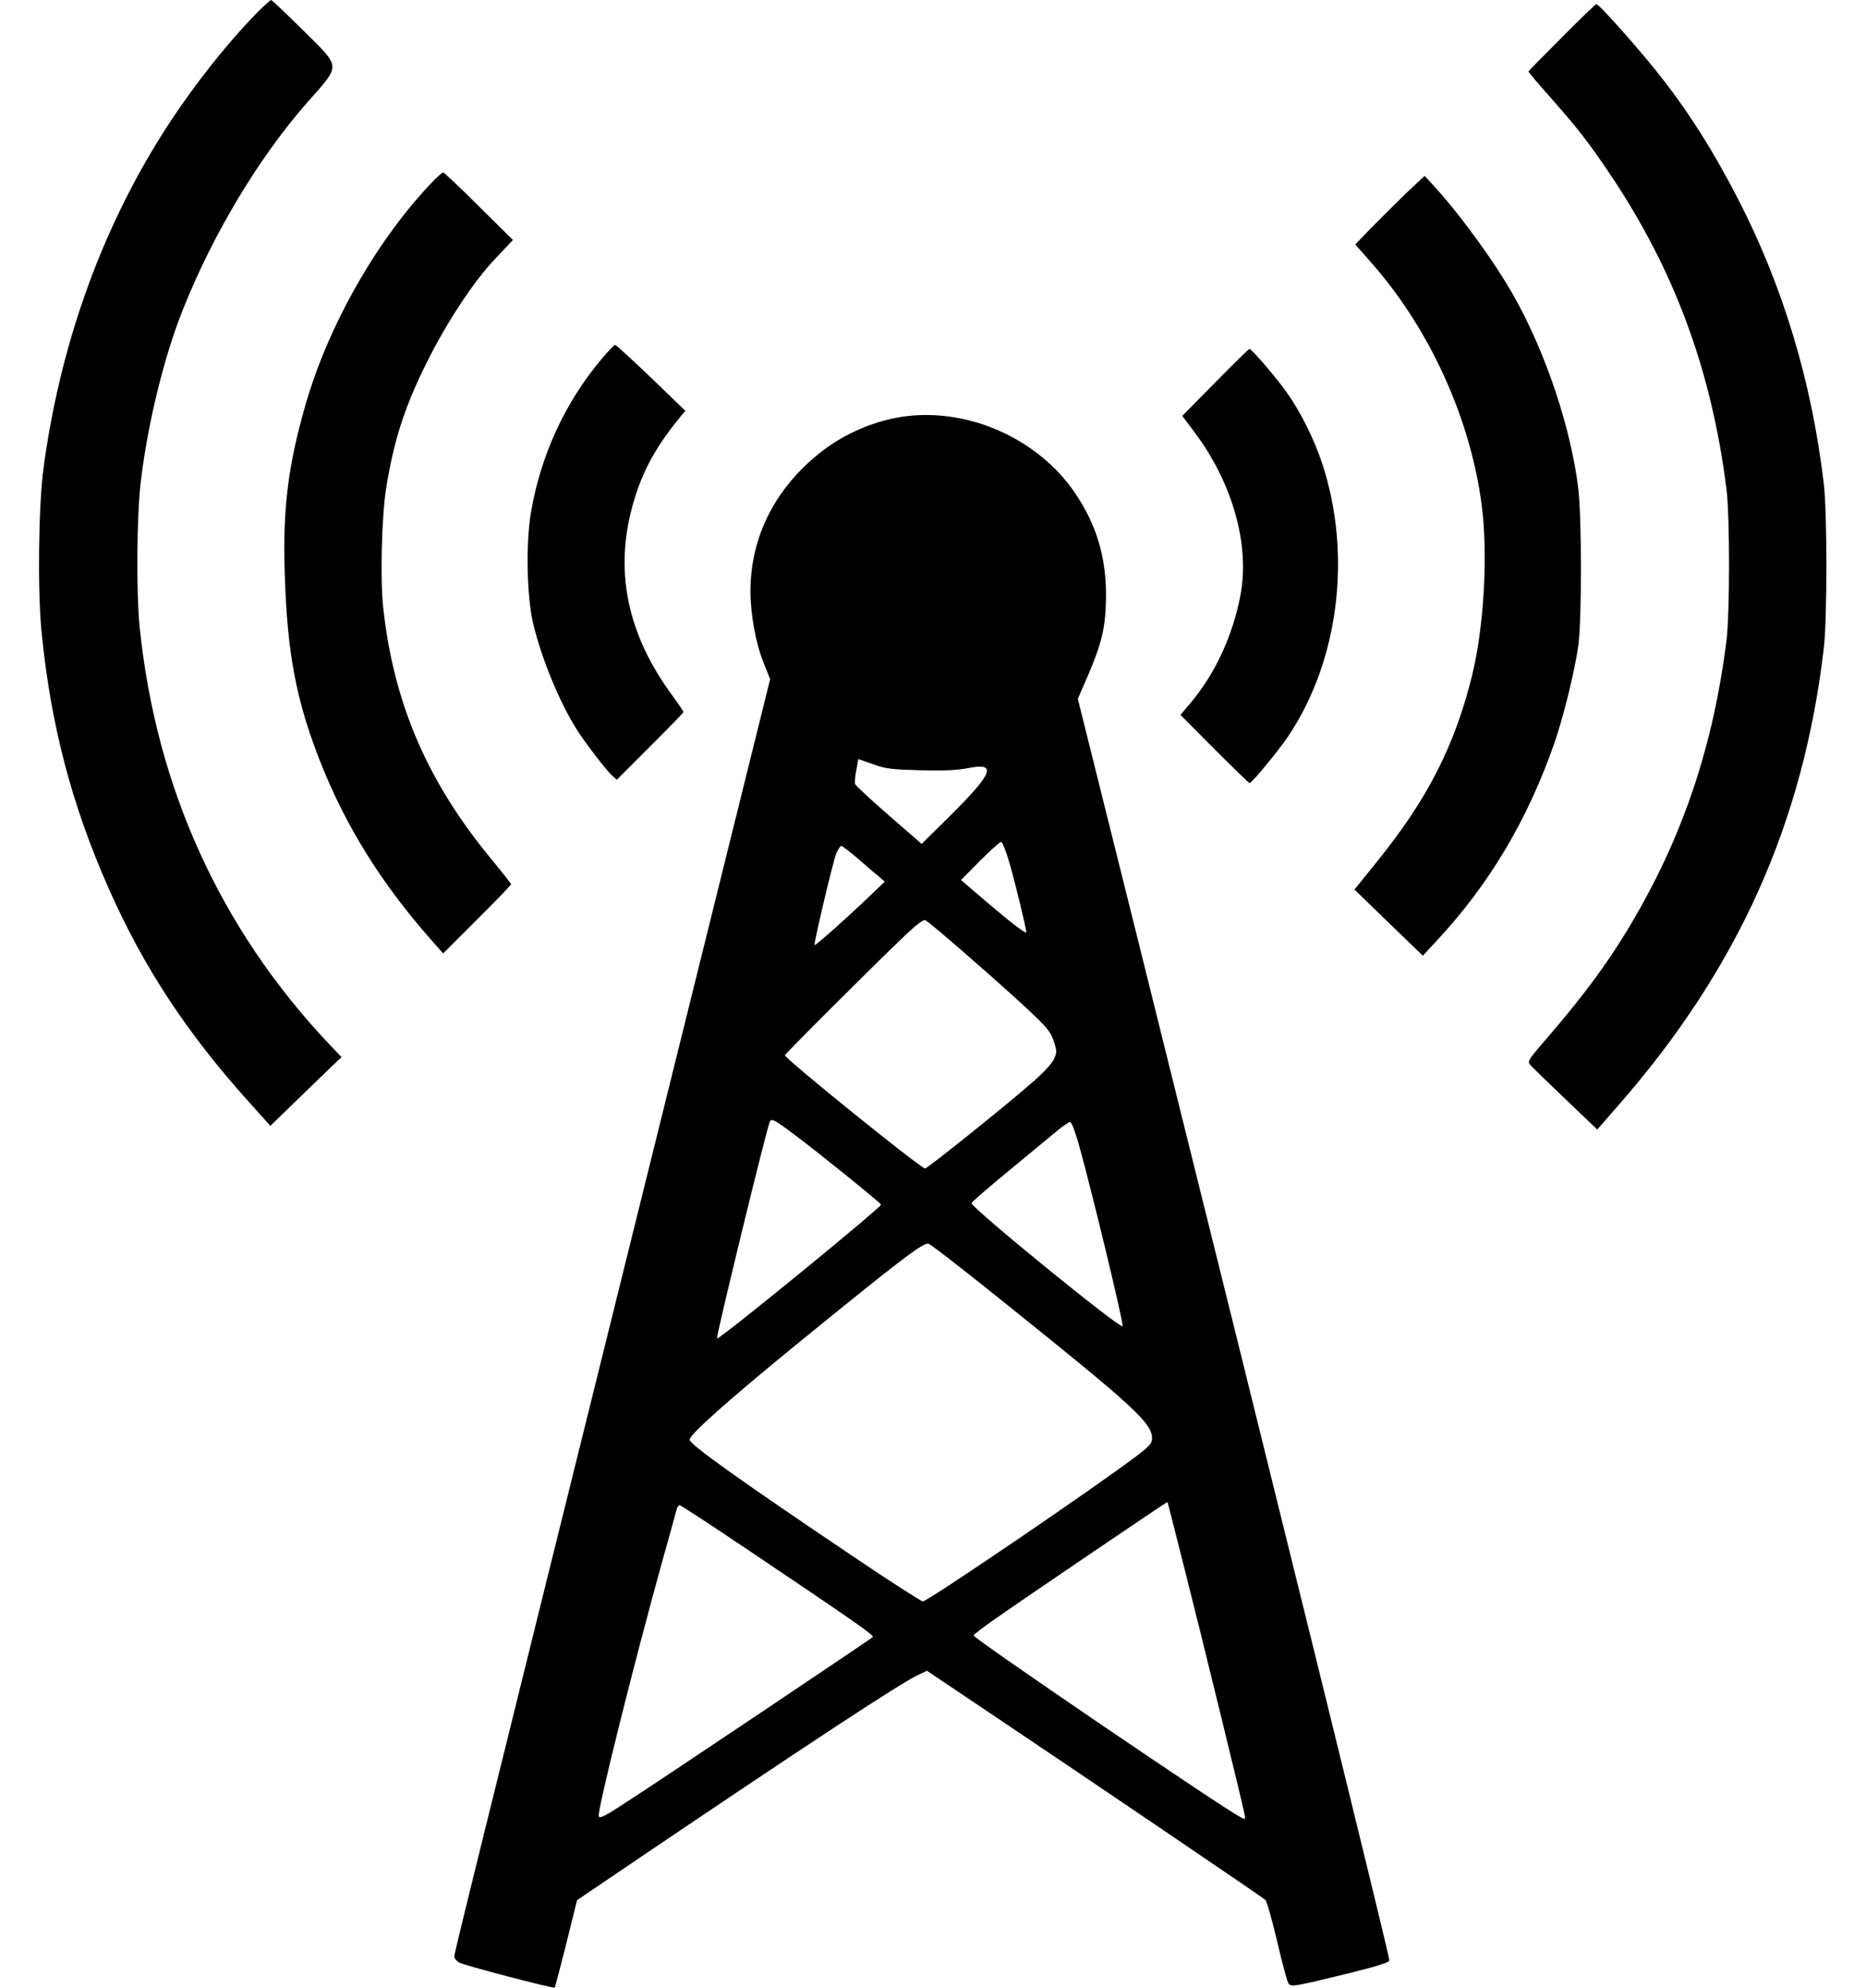 <?xml version="1.0" standalone="no"?>
<!DOCTYPE svg PUBLIC "-//W3C//DTD SVG 20010904//EN"
 "http://www.w3.org/TR/2001/REC-SVG-20010904/DTD/svg10.dtd">
<svg version="1.0" xmlns="http://www.w3.org/2000/svg"
 width="920pt" height="980pt" viewBox="0 0 920 980"
 preserveAspectRatio="xMidYMid meet">

<g transform="translate(0,980) scale(0.1,-0.1)"
fill="#000000" stroke="none">
<path d="M1268 9738 c-159 -162 -339 -393 -473 -607 -304 -485 -501 -1044
-581 -1643 -24 -183 -29 -591 -10 -793 44 -460 148 -860 332 -1275 172 -388
384 -711 692 -1053 l105 -117 141 137 c78 75 156 151 175 169 l35 33 -65 68
c-534 567 -849 1261 -930 2048 -18 173 -15 550 5 720 34 286 114 614 207 847
148 373 376 753 614 1023 168 191 169 167 -23 358 -82 81 -152 147 -155 147
-4 0 -35 -28 -69 -62z"/>
<path d="M7701 9616 c-90 -90 -164 -165 -165 -168 -1 -3 44 -56 98 -117 143
-161 195 -228 305 -391 317 -472 499 -965 573 -1550 17 -139 17 -610 0 -750
-64 -505 -207 -939 -448 -1356 -116 -202 -245 -379 -433 -597 -101 -117 -102
-119 -84 -139 10 -11 88 -87 173 -168 l155 -148 103 118 c591 675 913 1392
1014 2255 17 146 17 664 0 810 -60 507 -203 980 -427 1412 -138 266 -272 472
-440 673 -105 127 -244 280 -254 280 -4 0 -81 -74 -170 -164z"/>
<path d="M2123 8894 c-269 -284 -506 -703 -617 -1090 -86 -299 -113 -517 -102
-834 12 -390 56 -621 173 -920 127 -323 303 -605 553 -888 l55 -62 167 167
c93 92 168 171 168 174 0 3 -41 55 -90 115 -321 385 -490 776 -541 1252 -15
140 -7 449 15 586 37 231 90 398 196 611 101 204 234 407 344 522 l85 90 -168
166 c-92 92 -171 167 -176 167 -5 0 -33 -25 -62 -56z"/>
<path d="M6929 8844 c-51 -50 -128 -126 -170 -169 l-77 -80 79 -90 c287 -325
488 -766 544 -1193 32 -242 12 -597 -46 -837 -85 -348 -220 -613 -468 -920
l-113 -140 168 -163 169 -163 68 73 c260 279 449 597 581 976 45 130 101 358
118 482 17 131 17 632 -1 775 -36 295 -159 663 -313 938 -94 169 -267 407
-398 550 l-46 50 -95 -89z"/>
<path d="M2964 8028 c-179 -214 -298 -472 -346 -753 -26 -154 -21 -410 10
-546 40 -170 129 -388 215 -524 39 -63 147 -204 176 -229 l22 -20 164 164 c91
91 165 167 165 170 0 3 -29 46 -65 95 -227 315 -282 640 -168 983 44 133 108
244 217 377 l25 30 -169 163 c-93 89 -173 162 -177 162 -5 0 -36 -33 -69 -72z"/>
<path d="M5992 7915 l-163 -165 60 -80 c187 -249 274 -554 227 -803 -38 -202
-127 -393 -251 -538 l-45 -53 167 -168 c92 -92 170 -168 174 -168 11 0 144
161 192 233 249 373 313 895 166 1342 -39 119 -109 259 -176 352 -53 75 -172
213 -183 213 -3 0 -79 -74 -168 -165z"/>
<path d="M4474 7749 c-150 -17 -310 -84 -431 -181 -223 -177 -343 -416 -343
-683 0 -113 27 -259 64 -350 l33 -83 -607 -2448 c-877 -3536 -950 -3831 -950
-3848 0 -9 10 -22 23 -30 20 -13 467 -130 472 -124 2 2 27 99 57 217 l53 214
310 210 c817 552 1276 854 1367 898 l48 23 277 -186 c479 -321 1377 -930 1391
-943 8 -7 34 -100 59 -206 25 -107 50 -200 56 -207 13 -17 28 -15 290 49 149
37 207 55 207 65 0 27 -551 2264 -1228 4984 l-308 1235 48 110 c71 165 90 246
91 395 1 194 -47 354 -153 510 -178 262 -512 415 -826 379z m61 -1746 c117 -3
180 0 235 10 148 30 129 -21 -87 -236 l-139 -137 -161 140 c-89 77 -164 147
-167 155 -3 8 0 39 6 69 l10 54 72 -25 c62 -23 92 -26 231 -30z m443 -460 c27
-94 82 -320 82 -338 0 -11 -69 41 -196 149 l-126 108 93 94 c52 52 99 94 105
94 6 0 25 -48 42 -107z m-743 20 c43 -38 89 -77 103 -88 l24 -21 -73 -70
c-110 -106 -269 -247 -273 -243 -5 7 91 412 107 452 9 20 20 37 25 37 5 0 44
-30 87 -67z m400 -357 c155 -131 378 -329 457 -405 73 -69 91 -93 104 -136 16
-48 15 -54 -1 -88 -10 -22 -57 -72 -114 -120 -135 -118 -509 -417 -520 -417
-21 0 -691 541 -691 558 0 7 411 417 587 586 61 58 97 85 105 80 7 -4 40 -30
73 -58z m-712 -1004 c115 -86 413 -327 421 -340 6 -10 -800 -669 -809 -660 -6
6 248 1049 261 1070 10 15 24 8 127 -70z m1396 -44 c65 -232 223 -889 216
-896 -13 -13 -745 583 -745 607 0 5 82 76 183 159 100 83 207 171 237 196 30
25 60 45 66 45 7 1 26 -50 43 -111z m-397 -755 c676 -542 758 -617 758 -695 0
-22 -14 -38 -77 -86 -205 -155 -1029 -716 -1053 -716 -8 0 -161 98 -340 219
-562 378 -810 555 -810 578 0 25 187 192 525 468 502 409 619 499 651 499 8 0
163 -120 346 -267z m921 -1348 c86 -339 279 -1130 292 -1193 7 -33 6 -33 -17
-21 -94 49 -1318 882 -1318 897 0 4 48 41 107 82 132 93 847 578 849 576 1 0
40 -154 87 -341z m-2145 98 c523 -352 614 -415 605 -423 -16 -14 -1020 -687
-1183 -793 -138 -91 -165 -105 -168 -89 -6 35 182 785 315 1262 36 129 68 243
70 253 3 9 9 17 14 17 6 0 161 -102 347 -227z"/>
</g>
</svg>
